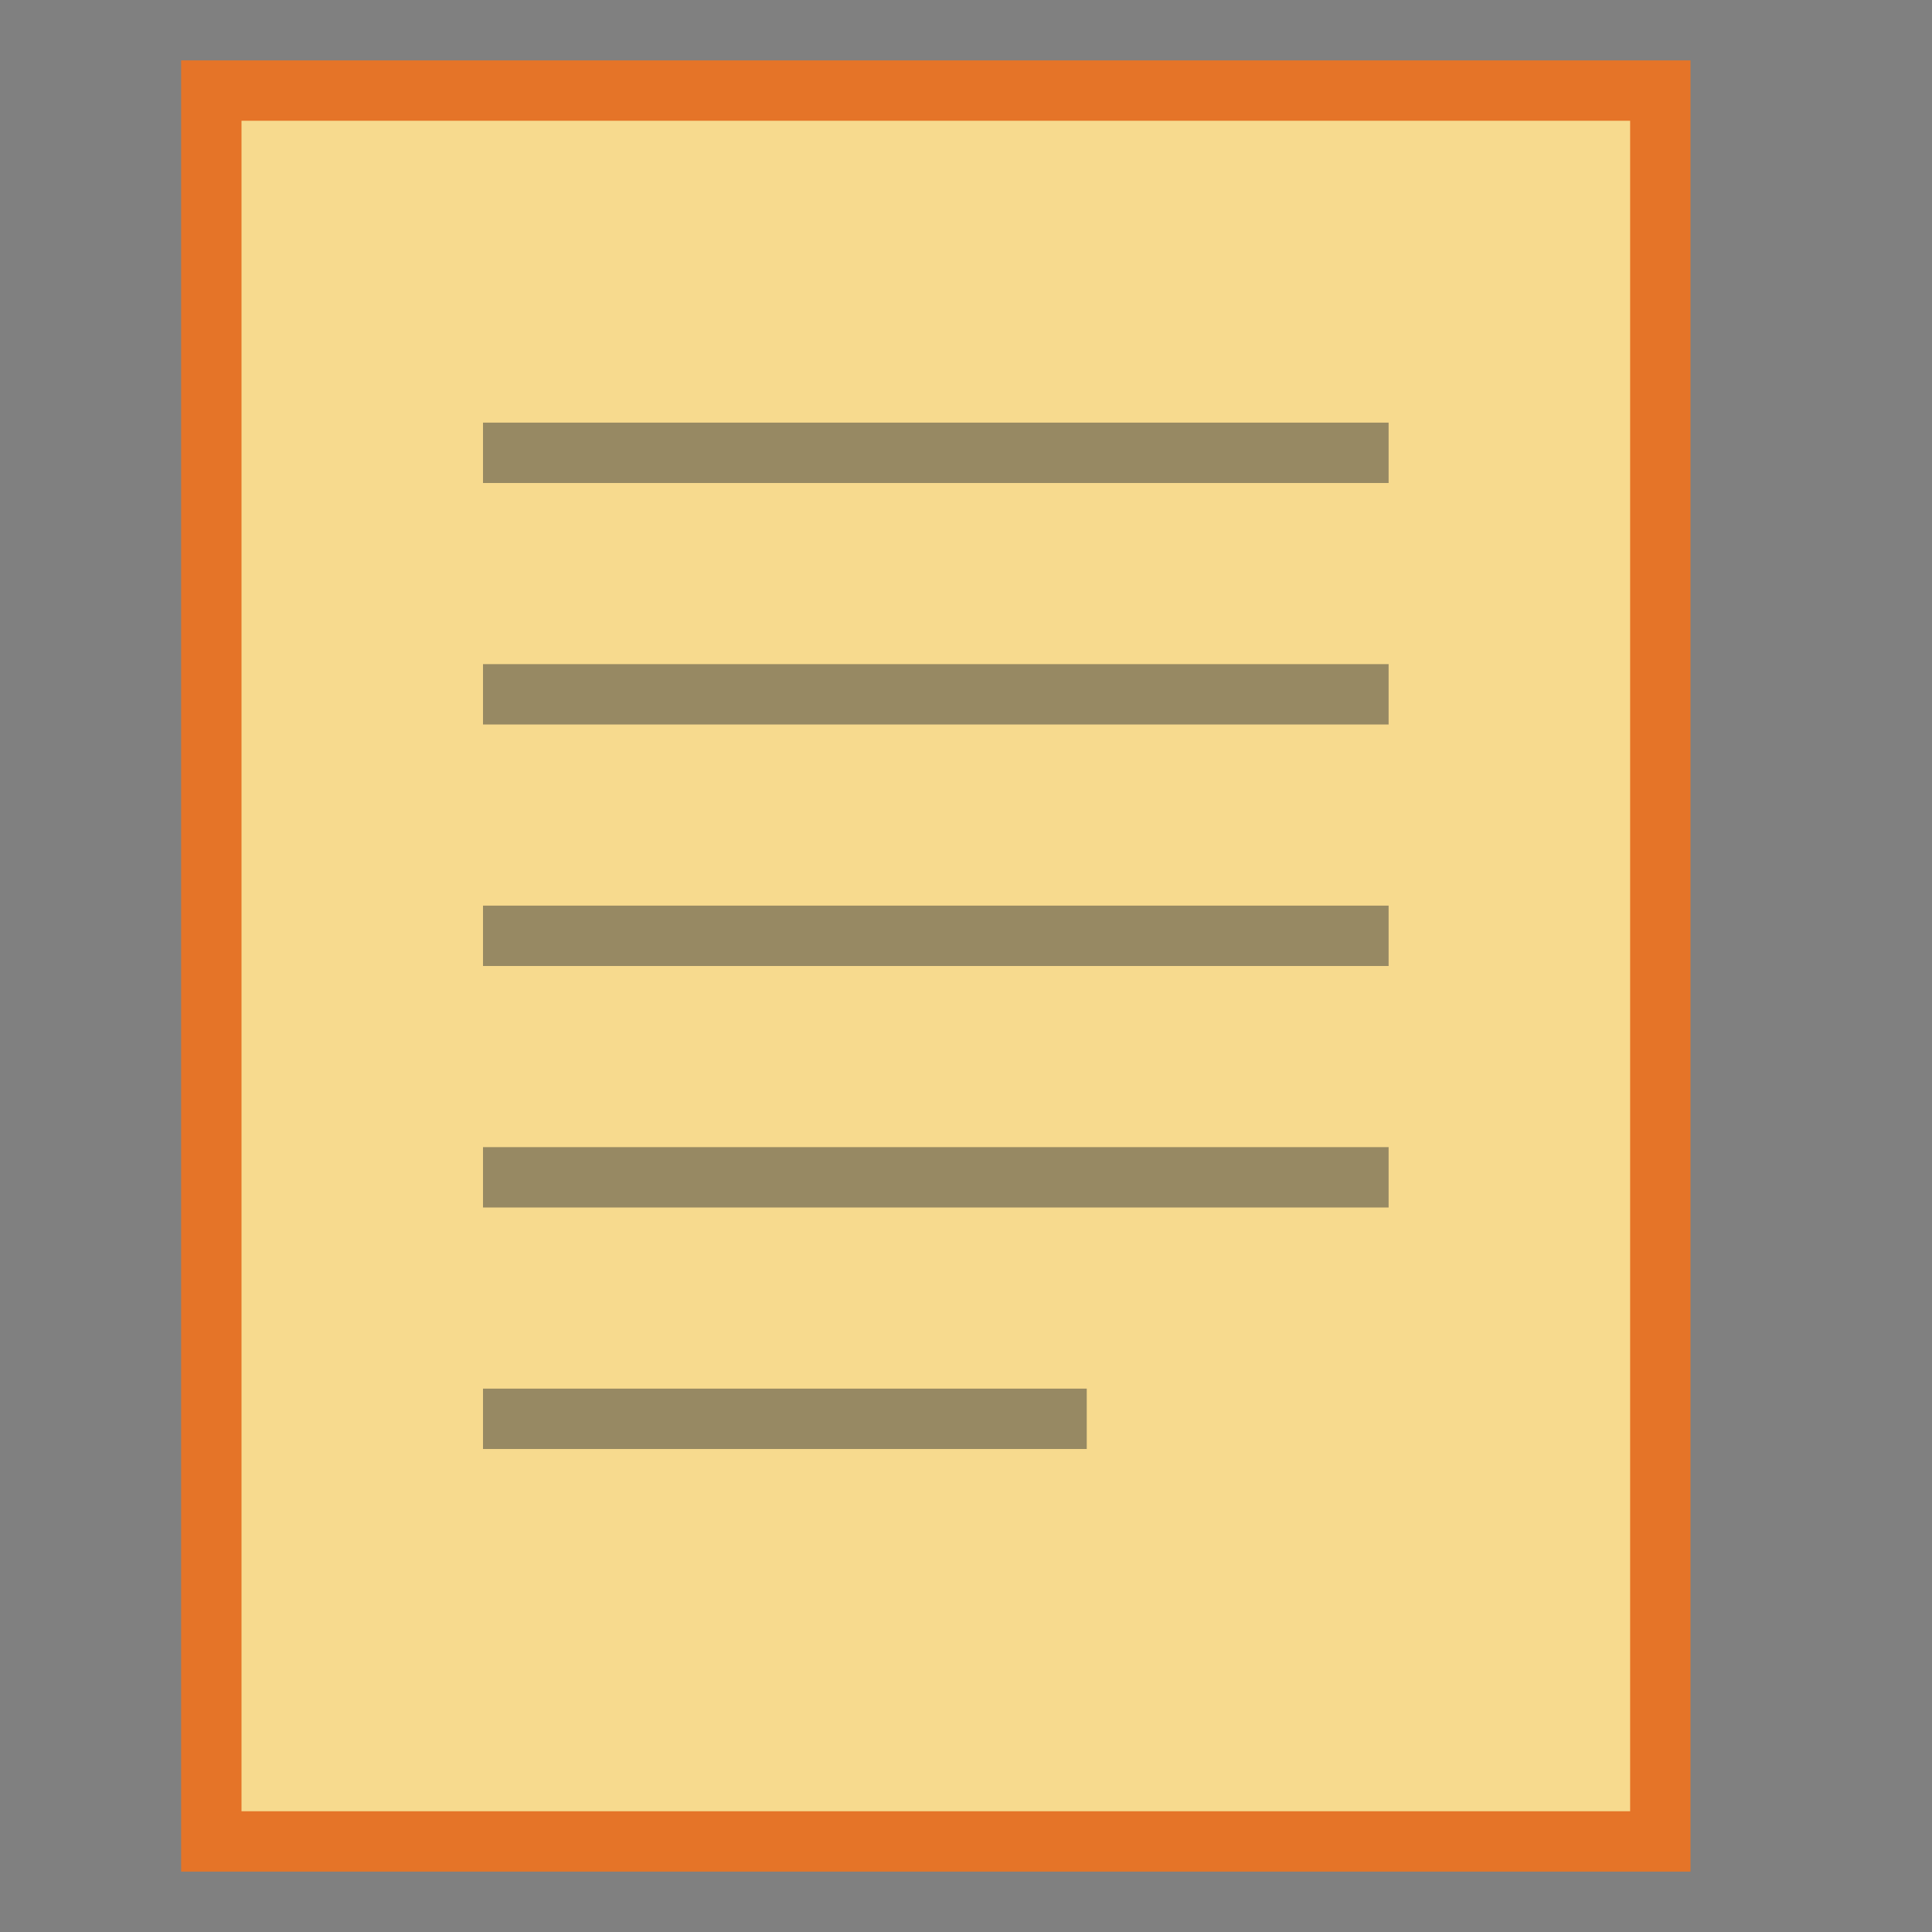 <?xml version="1.0" encoding="UTF-8"?>
<!DOCTYPE svg PUBLIC "-//W3C//DTD SVG 1.1//EN" "http://www.w3.org/Graphics/SVG/1.1/DTD/svg11.dtd">
<svg version="1.1" id="Layer_1" xmlns="http://www.w3.org/2000/svg" xmlns:xlink="http://www.w3.org/1999/xlink" x="0px" y="0px" width="32px" height="32px" viewBox="0 0 32 32" enable-background="new 0 0 32 32" xml:space="preserve">
  <rect x="0" y="0" width="32" height="32" fill="#808080" stroke="none"/>
  <g id="icon">
    <rect x="3.5" y="1.5" width="24" height="29" fill="#F7DA8E" stroke="#E57428" stroke-width="1" stroke-linecap="round" stroke-miterlimit="50"/>
    <path d="M8,7.5h15M8,11.5h15M8,15.5h15M8,19.5h15M8,23.5h10" fill="#FFFFFF" stroke="#383838" stroke-width="1" stroke-miterlimit="50" opacity="0.5"/>
  </g>
</svg>
